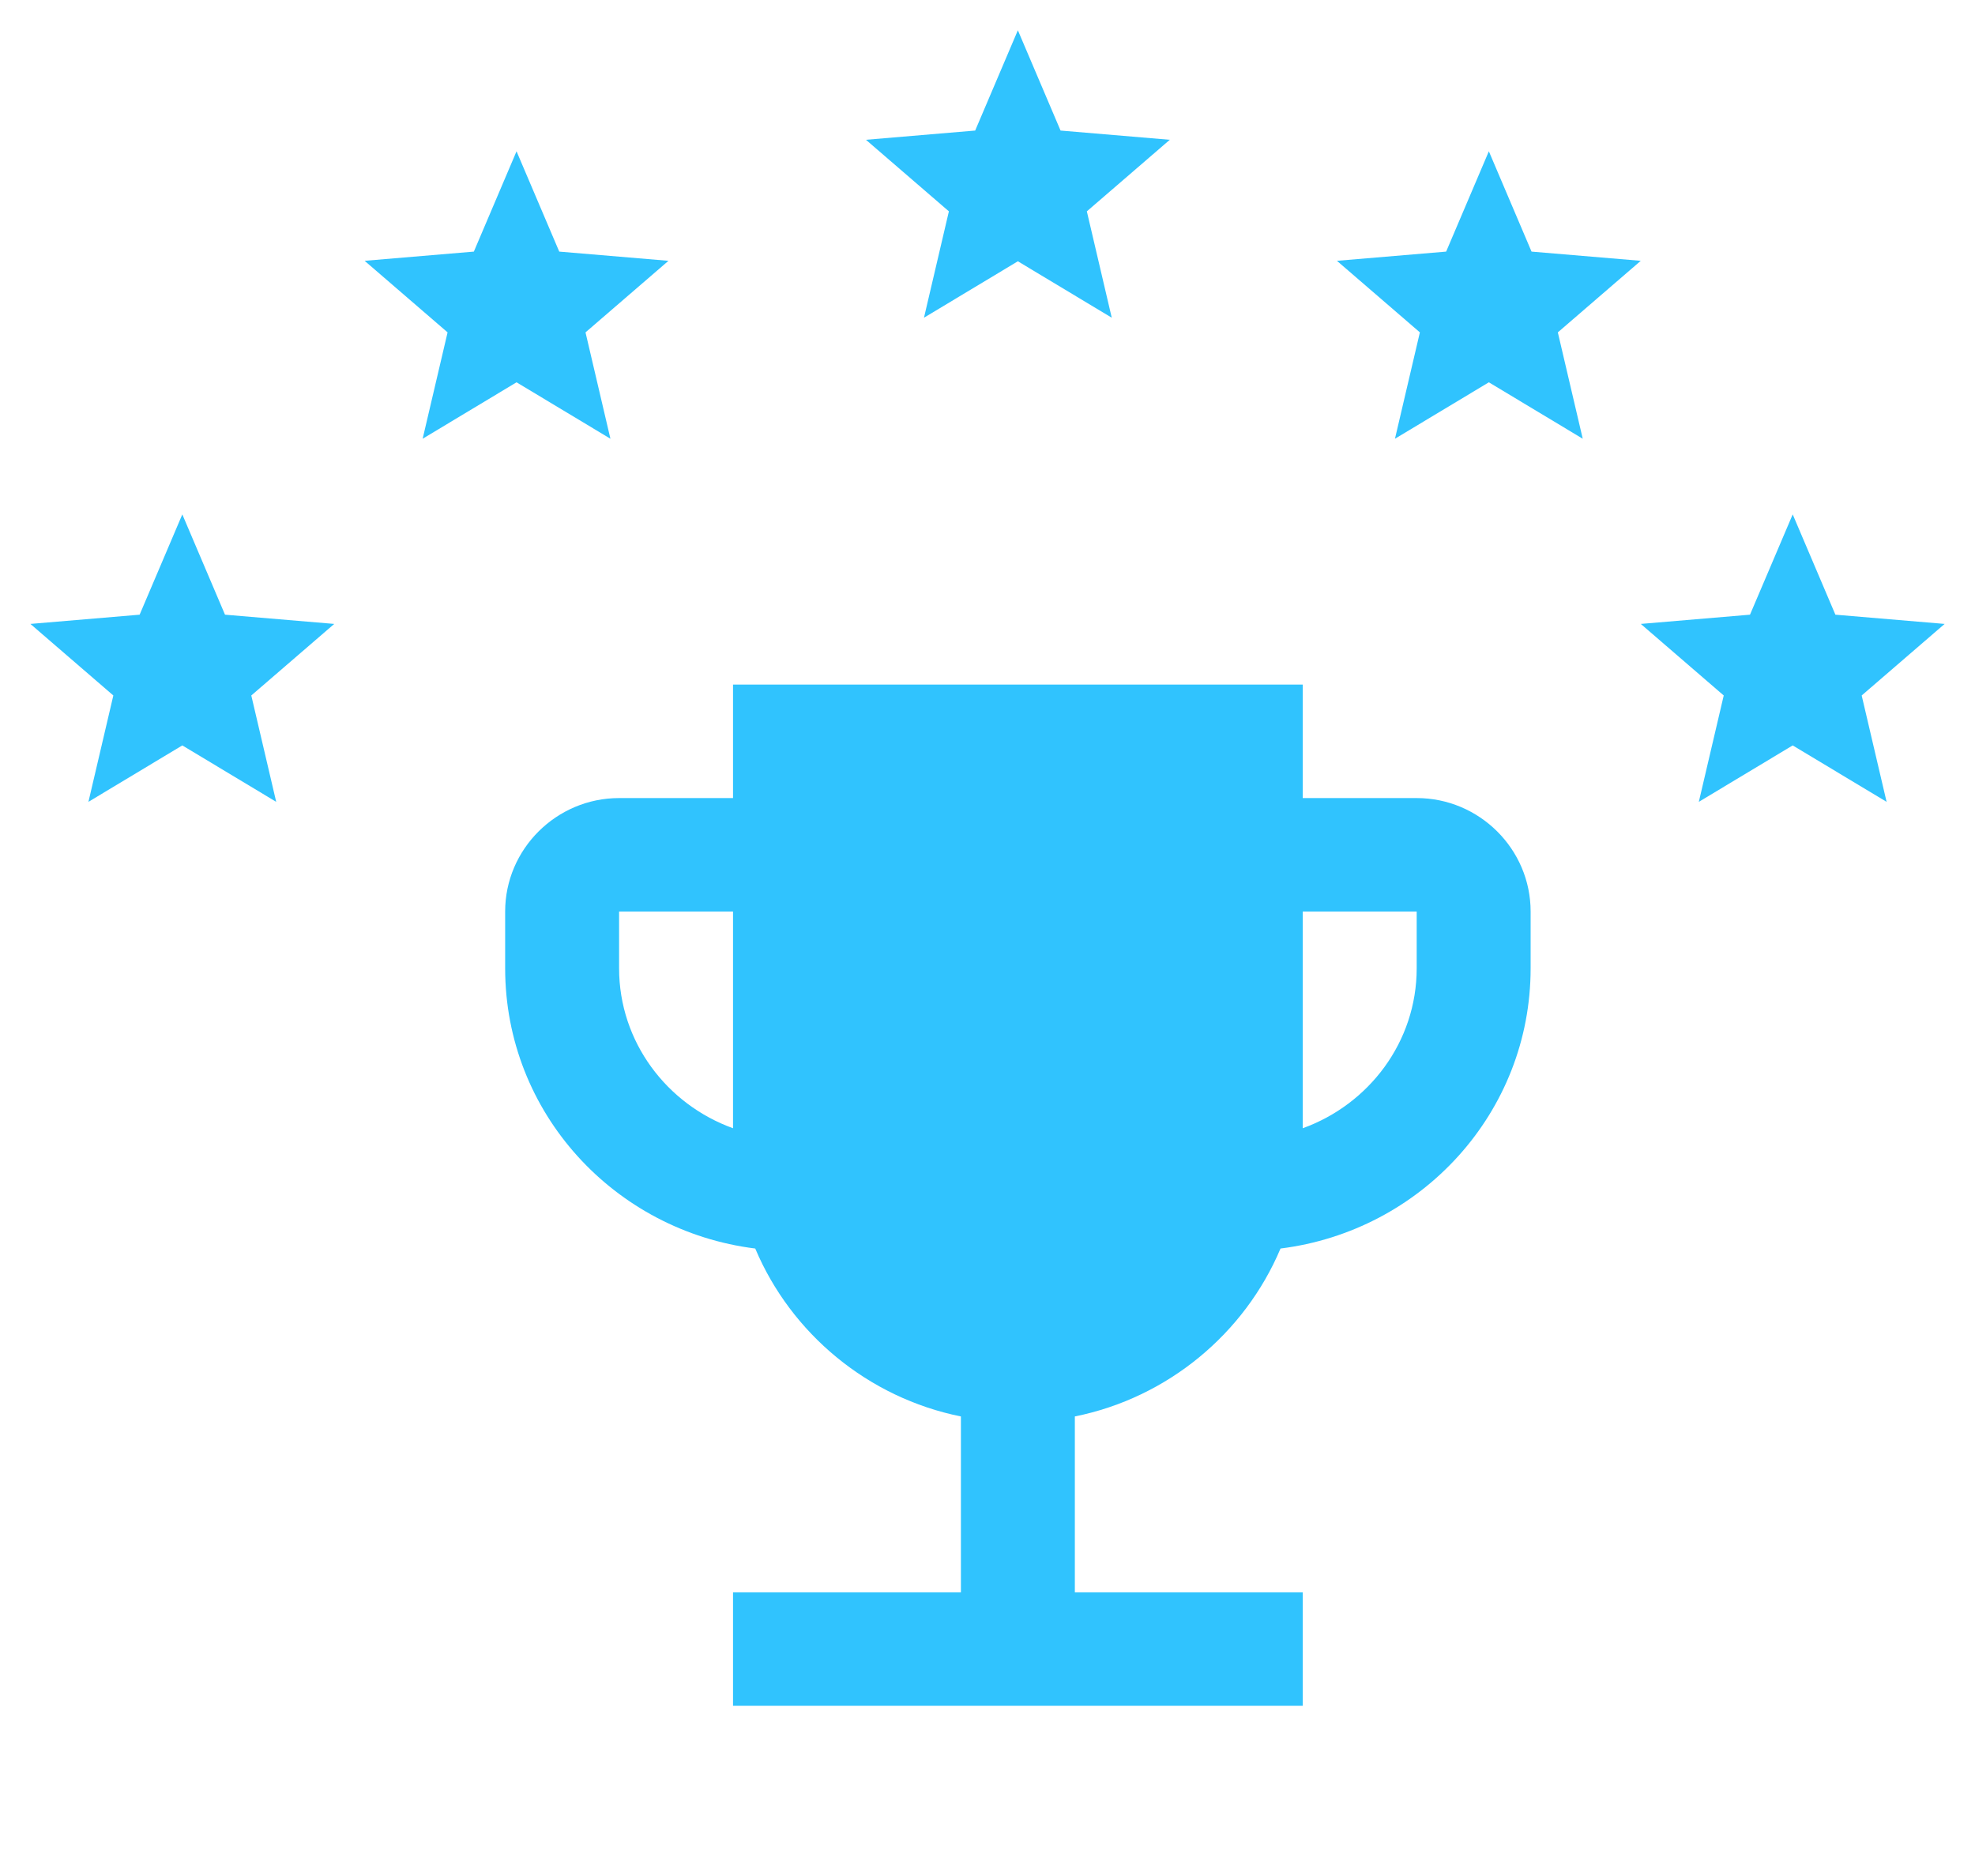 <svg width="80" height="76" viewBox="0 0 80 76" fill="none" xmlns="http://www.w3.org/2000/svg">
<path d="M57.385 32.331H52.769V27.734H29.692V32.331H25.077C22.539 32.331 20.462 34.399 20.462 36.927V39.226C20.462 45.087 24.892 49.867 30.592 50.58C32.046 54.027 35.162 56.624 38.923 57.383V64.508H29.692V69.105H52.769V64.508H43.538V57.383C47.3 56.624 50.415 54.027 51.869 50.58C57.569 49.867 62 45.087 62 39.226V36.927C62 34.399 59.923 32.331 57.385 32.331ZM25.077 39.226V36.927H29.692V45.707C27.015 44.742 25.077 42.214 25.077 39.226ZM57.385 39.226C57.385 42.214 55.446 44.742 52.769 45.707V36.927H57.385V39.226Z" fill="#30C3FE"/>
<path d="M7.385 30.198L11.188 32.484L10.179 28.175L13.539 25.276L9.114 24.902L7.385 20.839L5.656 24.902L1.231 25.276L4.591 28.175L3.582 32.484L7.385 30.198Z" fill="#30C3FE"/>
<path d="M20.923 15.488L24.726 17.774L23.717 13.465L27.077 10.566L22.653 10.193L20.923 6.129L19.194 10.193L14.77 10.566L18.13 13.465L17.12 17.774L20.923 15.488Z" fill="#30C3FE"/>
<path d="M41.23 10.585L45.033 12.871L44.024 8.562L47.384 5.663L42.959 5.289L41.23 1.226L39.501 5.289L35.076 5.663L38.436 8.562L37.427 12.871L41.23 10.585Z" fill="#30C3FE"/>
<path d="M60.308 15.488L64.111 17.774L63.102 13.465L66.461 10.566L62.037 10.193L60.308 6.129L58.578 10.193L54.154 10.566L57.514 13.465L56.505 17.774L60.308 15.488Z" fill="#30C3FE"/>
<path d="M72.616 30.198L76.419 32.484L75.41 28.175L78.77 25.276L74.345 24.902L72.616 20.839L70.886 24.902L66.462 25.276L69.822 28.175L68.813 32.484L72.616 30.198Z" fill="#30C3FE"/>
</svg>
